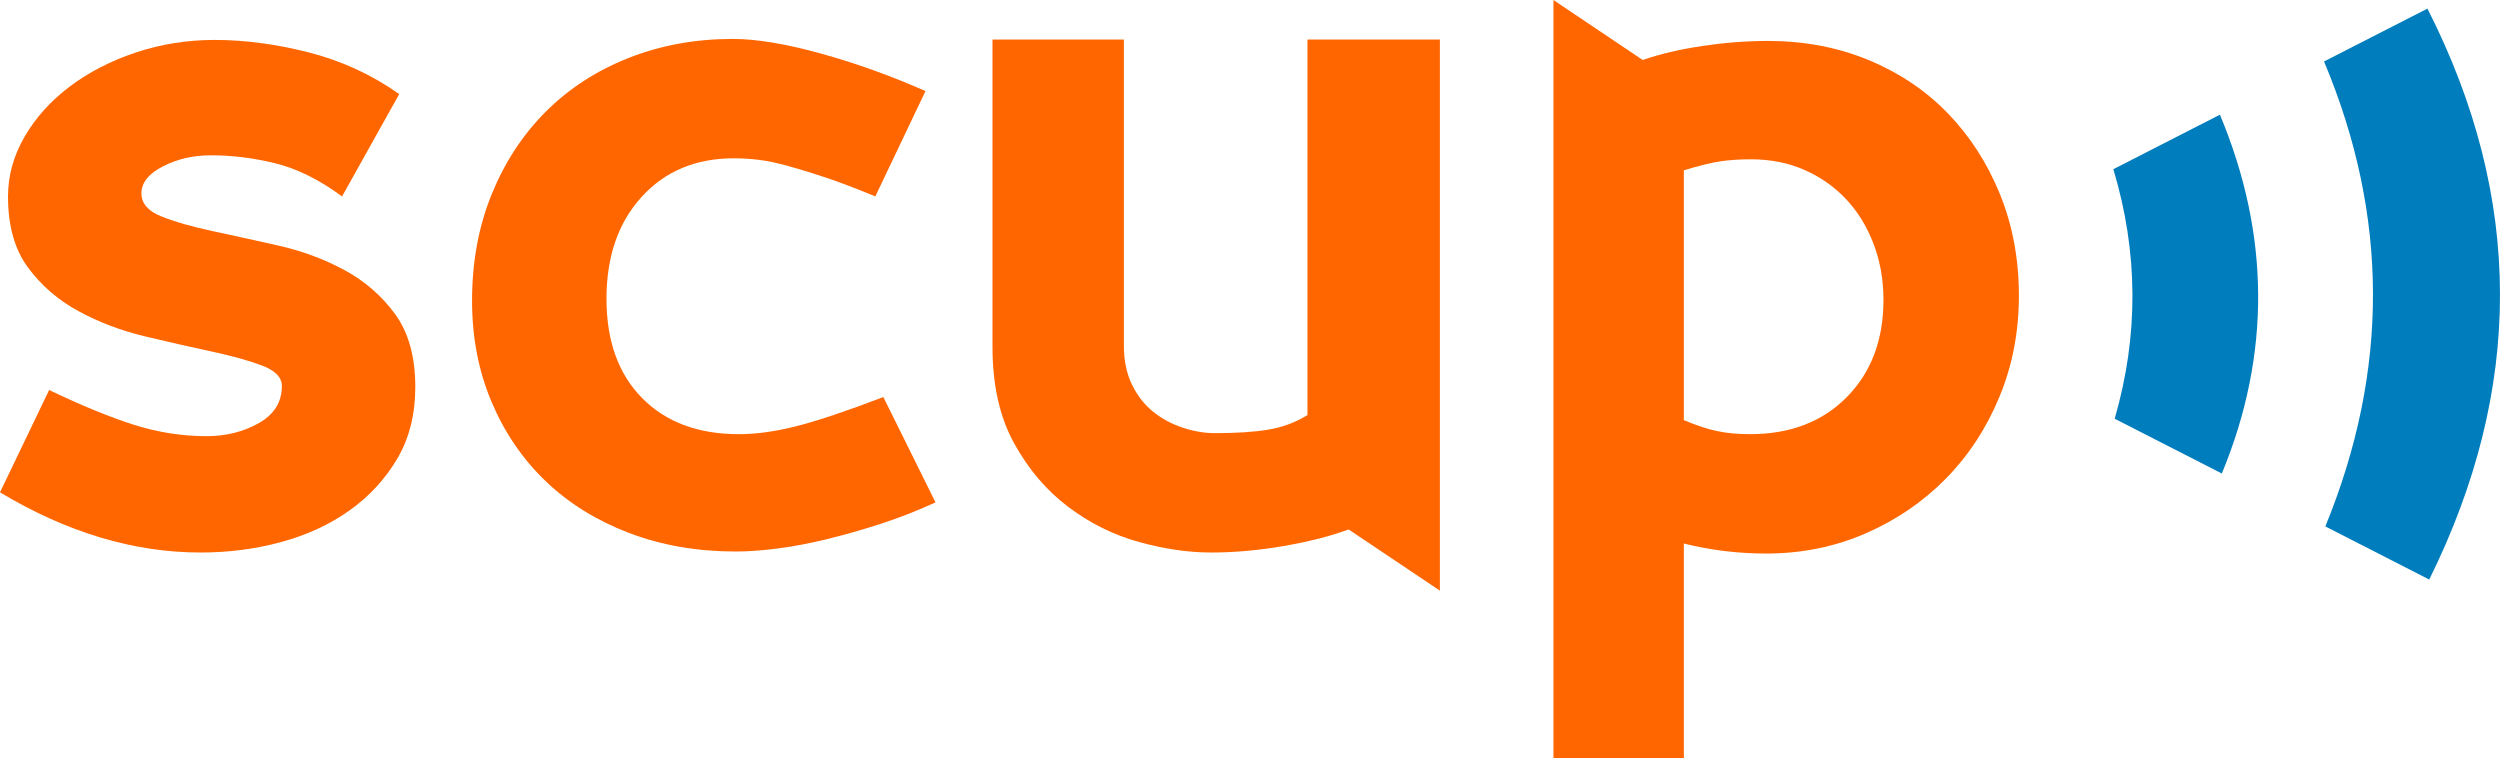 <?xml version="1.0" encoding="utf-8"?>
<!-- Generator: Adobe Illustrator 16.0.0, SVG Export Plug-In . SVG Version: 6.00 Build 0)  -->
<!DOCTYPE svg PUBLIC "-//W3C//DTD SVG 1.1//EN" "http://www.w3.org/Graphics/SVG/1.1/DTD/svg11.dtd">
<svg version="1.1" id="Camada_1" xmlns="http://www.w3.org/2000/svg" xmlns:xlink="http://www.w3.org/1999/xlink" x="0px" y="0px"
	 width="675.324px" height="204.807px" viewBox="0 0 675.324 204.807" enable-background="new 0 0 675.324 204.807"
	 xml:space="preserve">
<g>
	<path fill="#FF6600" d="M454.855,46.012L454.855,46.012c4.152-1.263,7.451-2.074,9.891-2.438c2.438-0.359,5.19-0.541,8.268-0.541
		c5.236,0,10.024,0.948,14.36,2.846s8.082,4.519,11.245,7.857c3.159,3.346,5.645,7.362,7.451,12.059
		c1.804,4.699,2.71,9.757,2.71,15.176c0,10.838-3.299,19.604-9.892,26.283c-6.596,6.686-15.311,10.027-26.147,10.027
		c-3.252,0-6.188-0.271-8.808-0.812c-2.621-0.543-5.647-1.533-9.078-2.982V46.012L454.855,46.012z M419.63,0.001v4.011v200.795
		h35.227v-57.99c3.611,0.902,7.271,1.58,10.976,2.033c3.699,0.445,7.451,0.678,11.246,0.678c9.571,0,18.516-1.809,26.825-5.42
		c8.308-3.611,15.535-8.535,21.68-14.77c6.141-6.23,10.975-13.592,14.497-22.086c3.521-8.486,5.283-17.611,5.283-27.365
		c0-9.935-1.719-19.105-5.148-27.507c-3.434-8.397-8.129-15.67-14.09-21.812c-5.963-6.142-13.102-10.929-21.408-14.363
		c-8.311-3.428-17.342-5.146-27.098-5.146c-5.783,0-11.699,0.451-17.748,1.354c-6.057,0.906-11.429,2.168-16.125,3.793L419.63,0.001
		z"/>
	<path fill="#FF6600" d="M388.955,159.551L388.955,159.551V10.68h-35.771v101.448c-3.252,1.99-6.772,3.301-10.567,3.93
		c-3.793,0.637-8.582,0.949-14.36,0.949c-2.893,0-5.825-0.496-8.808-1.492c-2.979-0.986-5.646-2.438-7.994-4.334
		c-2.351-1.895-4.246-4.336-5.689-7.314c-1.446-2.98-2.167-6.457-2.167-10.433V10.68H268.1v83.023
		c0,10.296,1.939,18.968,5.827,26.013c3.882,7.045,8.76,12.783,14.633,17.209c5.868,4.428,12.236,7.586,19.104,9.482
		c6.863,1.896,13.367,2.846,19.51,2.846c6.322,0,12.871-0.59,19.646-1.762c6.773-1.178,12.6-2.666,17.477-4.473L388.955,159.551z"/>
	<path fill="#FF6600" d="M250,24.604L250,24.604c-9.396-4.151-18.834-7.541-28.316-10.159c-9.484-2.617-17.391-3.931-23.711-3.931
		c-10.119,0-19.512,1.72-28.183,5.147c-8.671,3.435-16.123,8.267-22.354,14.498c-6.232,6.231-11.11,13.685-14.634,22.354
		c-3.522,8.671-5.283,18.248-5.283,28.724c0,9.938,1.762,19.061,5.283,27.367c3.522,8.312,8.4,15.445,14.634,21.408
		c6.231,5.961,13.727,10.613,22.49,13.953c8.761,3.342,18.381,5.014,28.858,5.014c3.252,0,6.999-0.27,11.246-0.811
		c4.242-0.541,8.761-1.402,13.55-2.574c4.783-1.178,9.661-2.574,14.632-4.199c4.968-1.627,9.798-3.521,14.497-5.689l-14.09-28.453
		c-9.938,3.795-17.75,6.414-23.439,7.859c-5.69,1.445-10.887,2.168-15.581,2.168c-11.021,0-19.738-3.252-26.148-9.756
		c-6.416-6.505-9.621-15.445-9.621-26.826c0-11.383,3.159-20.549,9.484-27.504c6.321-6.953,14.633-10.435,24.931-10.435
		c2.167,0,4.378,0.137,6.638,0.405c2.259,0.271,4.879,0.813,7.859,1.627c2.98,0.812,6.367,1.854,10.162,3.115
		c3.793,1.267,8.307,2.979,13.548,5.147L250,24.604z"/>
	<path fill="#FF6600" d="M92.401,53.057c-6.146-4.513-12.152-7.494-18.021-8.94c-5.872-1.445-11.697-2.168-17.478-2.168
		c-4.701,0-8.99,0.996-12.872,2.979c-3.888,1.989-5.826,4.431-5.826,7.315c0,2.711,1.804,4.789,5.42,6.231
		c3.611,1.449,8.171,2.756,13.686,3.931c5.508,1.178,11.47,2.483,17.885,3.93c6.409,1.447,12.371,3.656,17.884,6.64
		c5.509,2.979,10.068,6.955,13.685,11.921c3.611,4.973,5.421,11.52,5.421,19.646c0,7.408-1.626,13.865-4.879,19.375
		c-3.252,5.514-7.545,10.162-12.87,13.955c-5.331,3.793-11.476,6.641-18.428,8.535c-6.957,1.898-14.227,2.846-21.812,2.846
		c-18.067,0-36.134-5.42-54.196-16.258l13.278-27.641c8.672,4.158,16.259,7.271,22.763,9.348c6.503,2.08,13.095,3.119,19.781,3.119
		c5.235,0,9.933-1.174,14.09-3.525c4.153-2.346,6.233-5.688,6.233-10.023c0-2.345-1.81-4.199-5.419-5.554
		c-3.617-1.355-8.178-2.617-13.687-3.793c-5.513-1.176-11.475-2.527-17.885-4.064c-6.414-1.533-12.376-3.795-17.884-6.775
		c-5.514-2.979-10.073-6.909-13.686-11.786c-3.616-4.88-5.42-11.289-5.42-19.24c0-5.599,1.491-10.974,4.471-16.123
		c2.981-5.147,7.046-9.661,12.195-13.549c5.148-3.884,11.109-6.953,17.884-9.213c6.774-2.257,13.862-3.388,21.271-3.388
		c8.13,0,16.618,1.131,25.472,3.388c8.851,2.26,16.979,6.008,24.389,11.245L92.401,53.057z"/>
	<path fill="#007DBC" d="M655.721,2.325c26.108,51.344,25.999,102.704,0.486,154.228l-28.062-14.35
		c17.202-42.009,17.231-83.702-0.354-125.6L655.721,2.325z"/>
	<path fill="#007DBC" d="M570.88,45.701c6.754,22.514,6.875,44.897,0.36,67.412l28.944,14.797
		c13.349-32.248,12.98-64.692-0.518-96.929L570.88,45.701z"/>
</g>
</svg>
